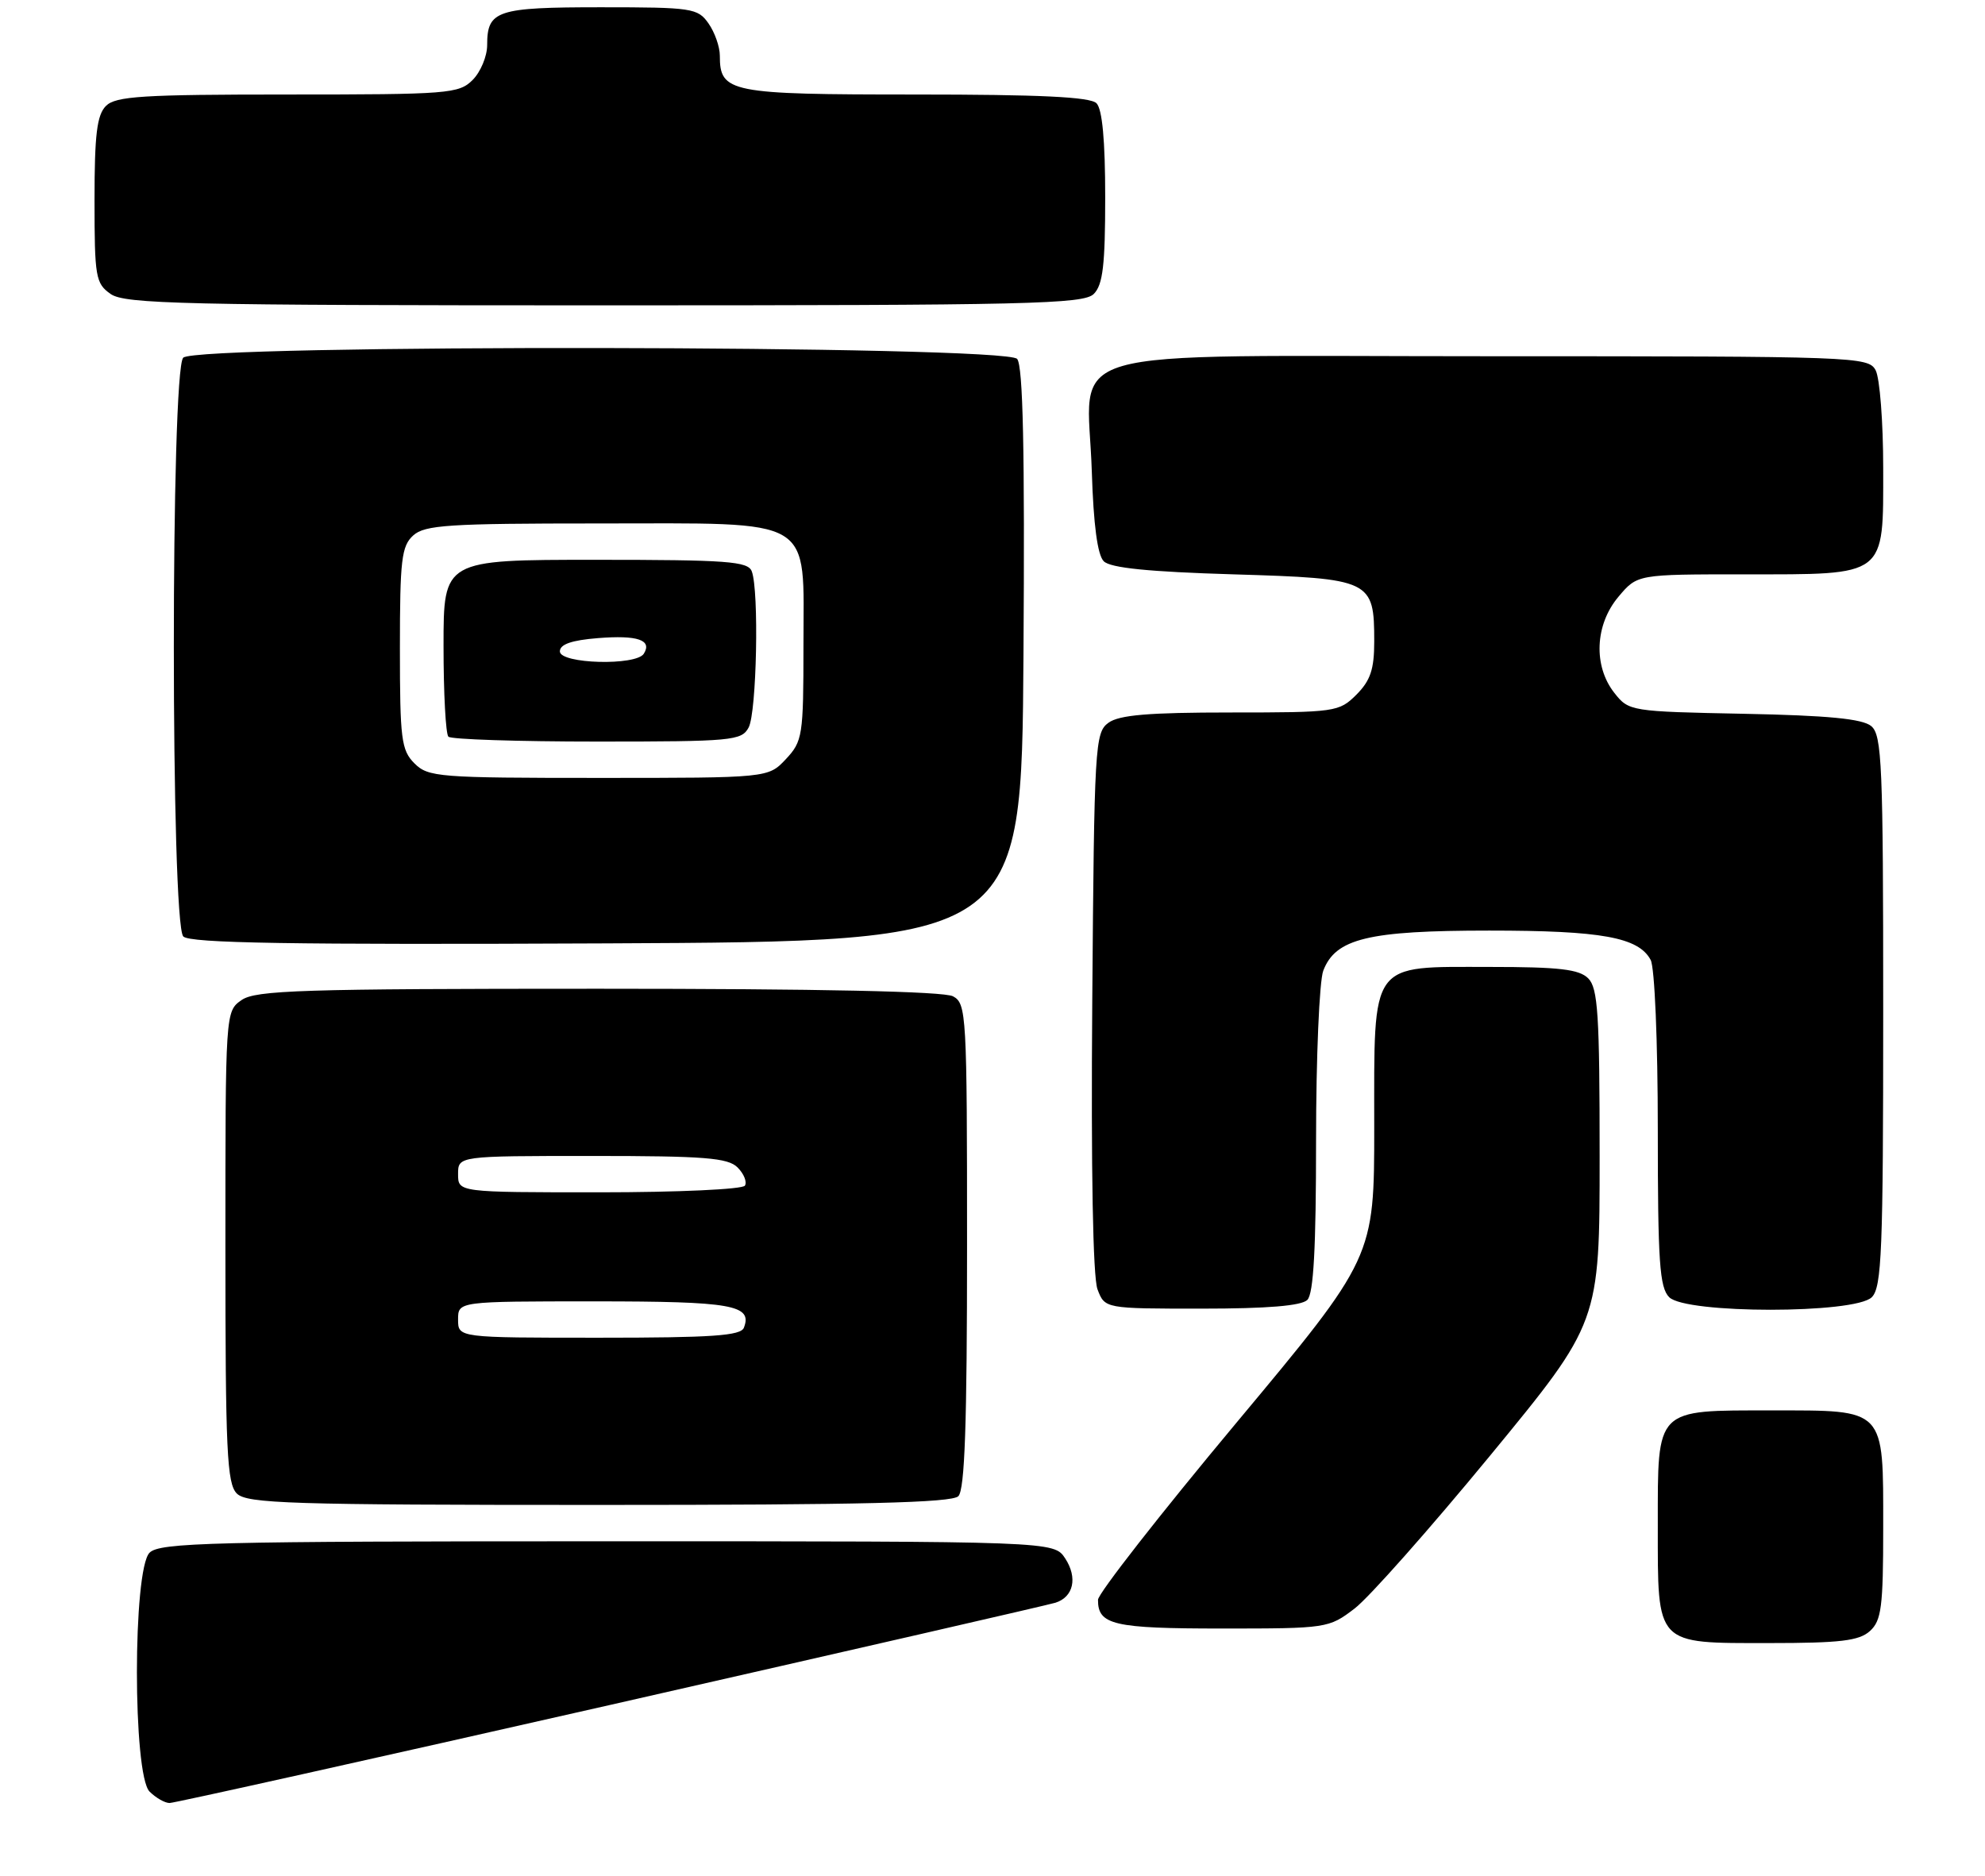 <?xml version="1.0" encoding="UTF-8" standalone="no"?>
<!DOCTYPE svg PUBLIC "-//W3C//DTD SVG 1.1//EN" "http://www.w3.org/Graphics/SVG/1.1/DTD/svg11.dtd" >
<svg xmlns="http://www.w3.org/2000/svg" xmlns:xlink="http://www.w3.org/1999/xlink" version="1.1" viewBox="0 0 273 258">
 <g >
 <path fill="currentColor"
d=" M 84.00 234.49 C 116.73 227.05 144.25 220.74 145.16 220.45 C 147.65 219.66 148.23 217.01 146.50 214.36 C 144.95 212.00 144.95 212.00 83.55 212.00 C 29.06 212.00 21.97 212.18 20.57 213.57 C 18.25 215.89 18.25 244.11 20.57 246.43 C 21.44 247.29 22.67 248.00 23.32 248.00 C 23.97 248.00 51.27 241.92 84.00 234.49 Z  M 257.17 224.35 C 258.76 222.91 259.00 221.03 259.00 210.17 C 259.00 193.56 259.42 194.00 243.67 194.00 C 227.57 194.00 228.00 193.56 228.00 209.83 C 228.00 226.44 227.58 226.00 243.33 226.00 C 253.10 226.00 255.68 225.69 257.17 224.35 Z  M 186.30 221.25 C 188.28 219.74 196.67 210.26 204.95 200.20 C 220.00 181.90 220.00 181.90 220.00 159.02 C 220.00 139.56 219.77 135.91 218.43 134.57 C 217.18 133.32 214.44 133.00 204.93 133.00 C 188.25 133.00 189.00 131.96 189.00 154.99 C 189.00 172.98 189.00 172.98 170.01 195.74 C 159.56 208.26 151.01 219.20 151.01 220.05 C 150.99 223.50 153.14 224.00 168.05 224.00 C 182.50 224.00 182.75 223.96 186.30 221.25 Z  M 131.80 205.80 C 132.69 204.91 133.00 195.87 133.00 171.34 C 133.00 139.47 132.92 138.03 131.07 137.04 C 129.81 136.36 112.67 136.00 82.29 136.00 C 41.51 136.00 35.16 136.20 33.22 137.56 C 31.00 139.11 31.00 139.17 31.00 171.49 C 31.00 199.58 31.21 204.06 32.57 205.43 C 33.96 206.81 39.86 207.00 82.37 207.00 C 118.55 207.00 130.90 206.70 131.80 205.80 Z  M 179.80 178.80 C 180.66 177.94 181.00 171.66 181.00 156.87 C 181.00 145.46 181.45 134.95 181.99 133.52 C 183.68 129.09 188.17 128.00 204.82 128.00 C 220.29 128.00 225.35 128.92 227.02 132.04 C 227.57 133.07 228.00 143.25 228.00 155.36 C 228.00 173.57 228.24 177.10 229.57 178.43 C 231.87 180.73 255.13 180.73 257.43 178.43 C 258.80 177.06 259.00 172.09 259.00 139.05 C 259.00 105.14 258.83 101.10 257.35 99.87 C 256.14 98.87 251.43 98.41 239.87 98.18 C 224.23 97.87 224.01 97.83 222.02 95.30 C 219.11 91.60 219.35 85.92 222.59 82.08 C 225.18 79.00 225.18 79.00 239.87 79.00 C 259.60 79.00 259.00 79.46 259.00 64.38 C 259.00 58.05 258.53 52.00 257.96 50.93 C 256.96 49.06 255.32 49.00 204.99 49.00 C 143.65 49.00 149.62 47.27 150.16 64.91 C 150.39 72.18 150.94 76.34 151.80 77.20 C 152.71 78.12 157.98 78.65 169.63 79.00 C 188.60 79.57 189.00 79.76 189.00 88.24 C 189.00 92.06 188.48 93.61 186.55 95.55 C 184.16 97.93 183.67 98.00 169.24 98.00 C 157.99 98.00 153.91 98.34 152.44 99.42 C 150.59 100.77 150.49 102.54 150.22 137.76 C 150.04 160.92 150.31 175.68 150.94 177.34 C 151.95 180.00 151.95 180.00 165.28 180.00 C 174.31 180.00 178.99 179.61 179.80 178.80 Z  M 140.76 90.12 C 140.95 61.88 140.70 50.35 139.89 49.37 C 138.33 47.48 27.08 47.32 25.20 49.20 C 23.47 50.93 23.48 127.08 25.21 128.81 C 26.13 129.73 39.92 129.96 83.46 129.76 C 140.50 129.50 140.50 129.50 140.76 90.12 Z  M 150.43 40.43 C 151.68 39.18 152.00 36.46 152.00 27.13 C 152.00 19.34 151.60 15.00 150.80 14.20 C 149.93 13.33 142.99 13.00 125.87 13.00 C 100.30 13.00 99.00 12.74 99.00 7.65 C 99.00 6.44 98.30 4.44 97.44 3.22 C 95.97 1.12 95.19 1.00 82.64 1.00 C 68.30 1.00 67.00 1.43 67.00 6.20 C 67.00 7.74 66.10 9.90 65.00 11.00 C 63.11 12.89 61.67 13.00 39.57 13.00 C 19.61 13.00 15.91 13.23 14.57 14.57 C 13.33 15.82 13.00 18.51 13.00 27.51 C 13.00 38.13 13.15 38.99 15.22 40.44 C 17.18 41.81 25.30 42.00 83.15 42.00 C 141.55 42.00 149.03 41.83 150.43 40.43 Z  M 63.00 181.50 C 63.00 179.00 63.00 179.00 81.80 179.00 C 100.71 179.00 103.51 179.50 102.31 182.62 C 101.89 183.73 97.95 184.00 82.39 184.00 C 63.00 184.00 63.00 184.00 63.00 181.50 Z  M 63.00 161.50 C 63.00 159.00 63.00 159.00 81.43 159.00 C 96.89 159.00 100.11 159.25 101.44 160.58 C 102.31 161.45 102.76 162.57 102.45 163.08 C 102.14 163.59 93.19 164.00 82.44 164.00 C 63.00 164.00 63.00 164.00 63.00 161.50 Z  M 57.00 105.00 C 55.19 103.19 55.00 101.67 55.00 89.15 C 55.00 77.01 55.22 75.11 56.83 73.65 C 58.42 72.21 61.70 72.00 82.22 72.00 C 112.45 72.00 110.50 70.84 110.50 88.83 C 110.50 101.22 110.38 101.96 108.08 104.42 C 105.65 107.00 105.65 107.00 82.33 107.00 C 60.33 107.00 58.89 106.89 57.00 105.00 Z  M 102.96 100.07 C 104.07 98.00 104.41 81.22 103.39 78.58 C 102.87 77.21 100.02 77.00 81.89 77.00 C 61.00 77.00 61.00 77.00 61.00 88.83 C 61.00 95.34 61.30 100.97 61.67 101.33 C 62.03 101.70 71.24 102.00 82.13 102.00 C 100.68 102.00 101.99 101.88 102.96 100.07 Z  M 77.00 89.60 C 77.00 88.62 78.61 88.06 82.25 87.77 C 87.68 87.34 89.72 88.03 88.55 89.91 C 87.51 91.61 77.00 91.32 77.00 89.60 Z "/>
</g>
</svg>